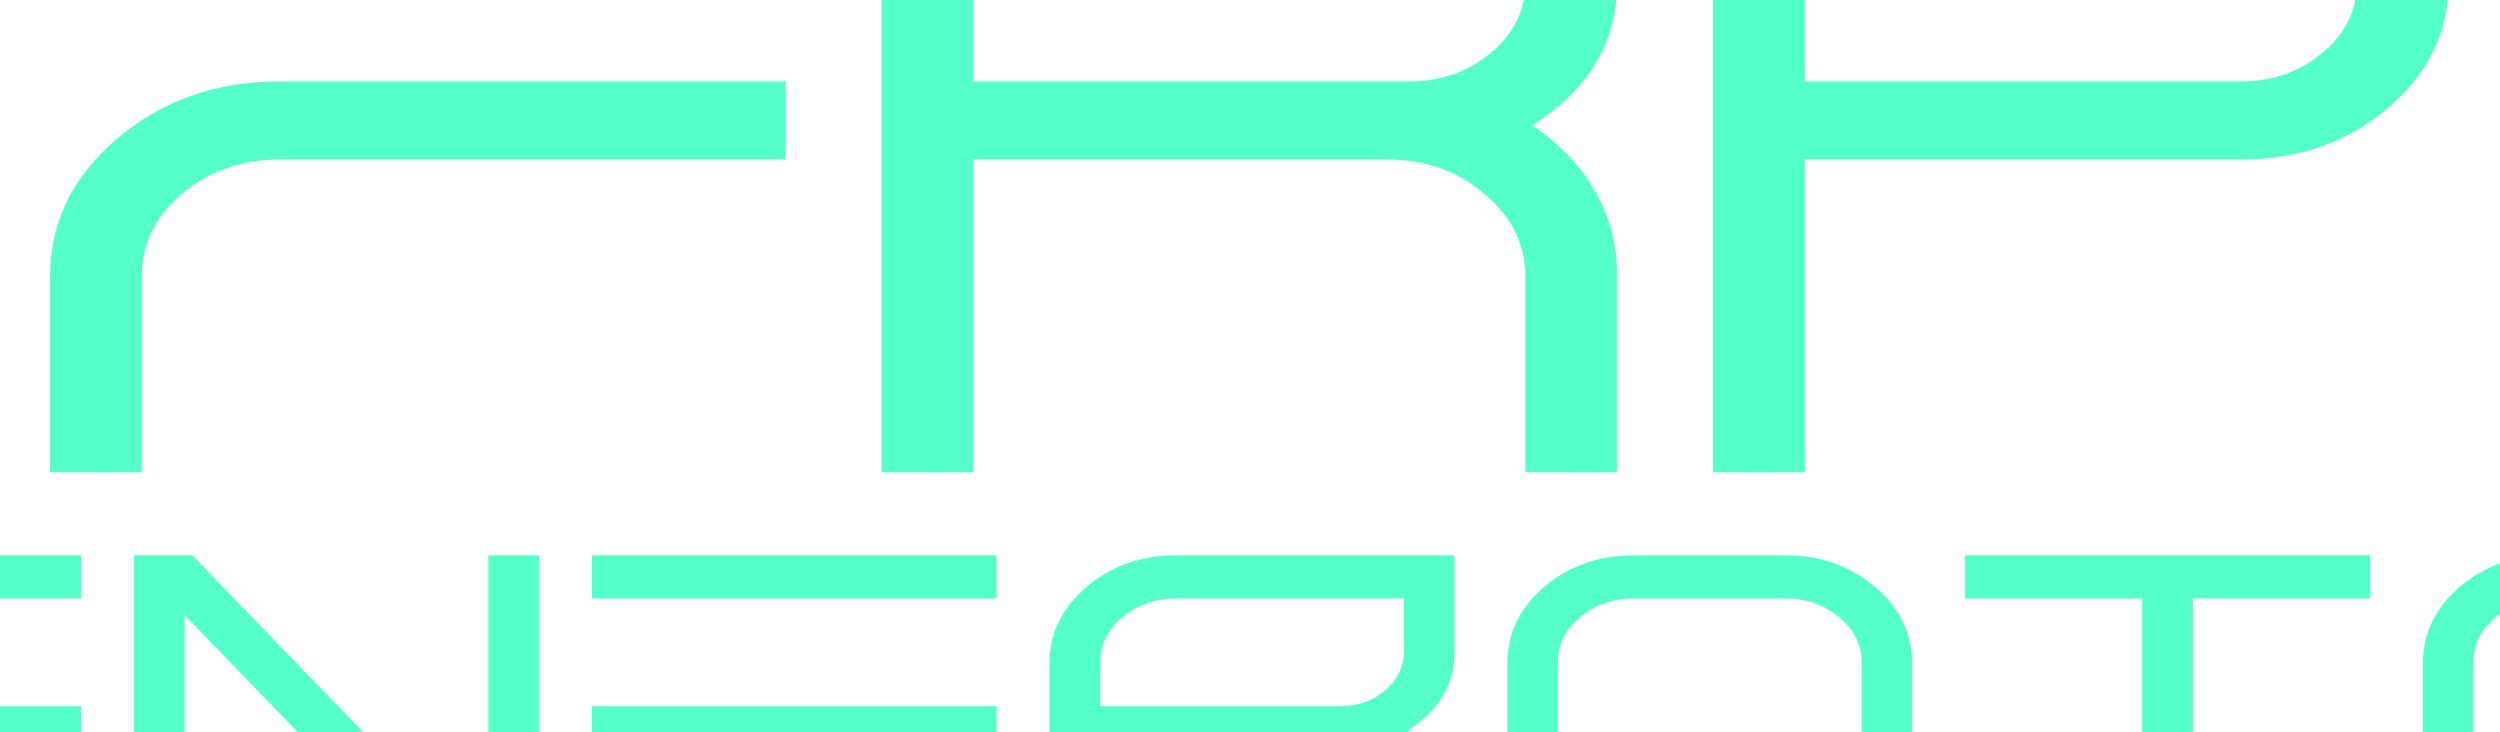 <?xml version="1.0" encoding="UTF-8" standalone="no" ?>
<!DOCTYPE svg PUBLIC "-//W3C//DTD SVG 1.1//EN" "http://www.w3.org/Graphics/SVG/1.1/DTD/svg11.dtd">
<svg xmlns="http://www.w3.org/2000/svg" xmlns:xlink="http://www.w3.org/1999/xlink" version="1.1" width="1024" height="300" viewBox="12.44 165.97 1024 300" xml:space="preserve">
<desc>Created with Fabric.js 5.2.4</desc>
<defs>
</defs>
<g transform="matrix(1 0 0 1 512 256)" id="58c2dc6e-125b-41e2-b62d-7081fd724035"  >
<rect style="stroke: none; stroke-width: 1; stroke-dasharray: none; stroke-linecap: butt; stroke-dashoffset: 0; stroke-linejoin: miter; stroke-miterlimit: 4; fill: rgb(255,255,255); fill-rule: nonzero; opacity: 1; visibility: hidden;" vector-effect="non-scaling-stroke"  x="-512" y="-256" rx="0" ry="0" width="1024" height="512" />
</g>
<g transform="matrix(0 0 0 0 0 0)" id="7b378f5d-83c1-4b65-b4b5-a57842311f13"  >
</g>
<g transform="matrix(13.1 0 0 11.15 524.18 223.29)"  >
<path style="stroke: none; stroke-width: 1; stroke-dasharray: none; stroke-linecap: butt; stroke-dashoffset: 0; stroke-linejoin: miter; stroke-miterlimit: 4; fill: rgb(85,255,202); fill-rule: nonzero; opacity: 1;" vector-effect="non-scaling-stroke"  transform=" translate(-65, 12.21)" d="M 7.25 -21.55 L 24.5 -21.55 L 24.5 -24.42 L 7.25 -24.42 Q 4.88 -24.42 3.19 -22.75 L 3.19 -22.75 Q 1.5 -21.06 1.5 -18.68 L 1.5 -18.68 L 1.5 -17.25 Q 1.5 -14.87 3.19 -13.18 L 3.19 -13.18 Q 4.88 -11.49 7.25 -11.49 L 7.25 -11.49 L 18.75 -11.49 Q 19.94 -11.49 20.78 -10.64 L 20.78 -10.64 Q 21.63 -9.82 21.63 -8.62 L 21.63 -8.62 L 21.63 -5.74 Q 21.63 -4.56 20.78 -3.72 L 20.78 -3.72 Q 19.94 -2.87 18.75 -2.87 L 18.75 -2.87 L 1.5 -2.87 L 1.5 0 L 18.75 0 Q 21.12 0 22.81 -1.69 L 22.81 -1.69 Q 24.5 -3.38 24.5 -5.74 L 24.5 -5.74 L 24.5 -8.62 Q 24.5 -11 22.81 -12.69 L 22.81 -12.69 Q 21.12 -14.36 18.75 -14.36 L 18.75 -14.36 L 7.25 -14.36 Q 6.06 -14.36 5.22 -15.21 L 5.22 -15.21 Q 4.37 -16.05 4.37 -17.25 L 4.37 -17.25 L 4.37 -18.68 Q 4.37 -19.86 5.22 -20.71 L 5.22 -20.71 Q 6.06 -21.55 7.25 -21.55 L 7.25 -21.55 Z M 27.5 -24.42 L 27.5 -21.55 L 50.5 -21.55 L 50.5 -24.42 L 27.5 -24.42 Z M 27.5 -7.19 L 27.5 0 L 30.37 0 L 30.37 -7.19 Q 30.37 -8.97 31.63 -10.23 L 31.63 -10.23 Q 32.91 -11.49 34.69 -11.49 L 34.69 -11.49 L 50.5 -11.49 L 50.5 -14.36 L 34.69 -14.36 Q 31.71 -14.36 29.6 -12.26 L 29.6 -12.26 Q 27.5 -10.16 27.5 -7.19 L 27.5 -7.19 Z M 70.02 -14.36 L 56.37 -14.36 L 56.37 -17.25 Q 56.37 -19.04 57.63 -20.29 L 57.63 -20.29 Q 58.91 -21.55 60.69 -21.55 L 60.69 -21.55 L 73.63 -21.55 L 73.63 -17.97 Q 73.63 -16.48 72.57 -15.43 L 72.57 -15.43 Q 71.5 -14.36 70.02 -14.36 L 70.02 -14.36 Z M 76.5 -17.97 L 76.5 -24.42 L 60.69 -24.42 Q 57.71 -24.42 55.6 -22.32 L 55.6 -22.32 Q 53.5 -20.22 53.5 -17.25 L 53.5 -17.25 L 53.5 0 L 56.37 0 L 56.37 -11.49 L 69.31 -11.49 Q 71.09 -11.49 72.35 -10.23 L 72.35 -10.23 Q 73.63 -8.97 73.63 -7.19 L 73.63 -7.19 L 73.63 0 L 76.5 0 L 76.5 -7.19 Q 76.5 -10.59 73.85 -12.75 L 73.85 -12.75 Q 76.5 -14.7 76.5 -17.97 L 76.5 -17.97 Z M 82.37 -17.25 L 82.37 -14.36 L 96.02 -14.36 Q 97.5 -14.36 98.57 -15.43 L 98.57 -15.43 Q 99.63 -16.48 99.63 -17.97 L 99.63 -17.97 L 99.63 -21.55 L 86.69 -21.55 Q 84.91 -21.55 83.63 -20.29 L 83.63 -20.29 Q 82.37 -19.04 82.37 -17.25 L 82.37 -17.25 Z M 82.37 -11.49 L 82.37 0 L 79.5 0 L 79.5 -17.25 Q 79.5 -20.22 81.6 -22.32 L 81.6 -22.32 Q 83.71 -24.42 86.69 -24.42 L 86.69 -24.42 L 102.5 -24.42 L 102.5 -17.97 Q 102.5 -15.28 100.6 -13.38 L 100.6 -13.38 Q 98.71 -11.49 96.02 -11.49 L 96.02 -11.49 L 82.37 -11.49 Z M 112.69 -21.55 L 128.5 -21.55 L 128.5 -24.42 L 112.69 -24.42 Q 109.71 -24.42 107.6 -22.32 L 107.6 -22.32 Q 105.5 -20.22 105.5 -17.25 L 105.5 -17.25 L 105.5 -7.19 Q 105.5 -4.21 107.6 -2.1 L 107.6 -2.1 Q 109.71 0 112.69 0 L 112.69 0 L 128.5 0 L 128.5 -7.19 Q 128.5 -10.16 126.4 -12.26 L 126.4 -12.26 Q 124.27 -14.36 121.31 -14.36 L 121.31 -14.36 L 114.12 -14.36 L 114.12 -11.49 L 121.31 -11.49 Q 123.09 -11.49 124.35 -10.23 L 124.35 -10.23 Q 125.63 -8.97 125.63 -7.19 L 125.63 -7.19 L 125.63 -2.87 L 112.69 -2.87 Q 110.91 -2.87 109.63 -4.13 L 109.63 -4.13 Q 108.37 -5.41 108.37 -7.19 L 108.37 -7.19 L 108.37 -17.25 Q 108.37 -19.04 109.63 -20.29 L 109.63 -20.29 Q 110.91 -21.55 112.69 -21.55 L 112.69 -21.55 Z" stroke-linecap="round" />
</g>
<g transform="matrix(12.98 0 0 11.05 525.28 468.36)"  >
<path style="stroke: none; stroke-width: 1; stroke-dasharray: none; stroke-linecap: butt; stroke-dashoffset: 0; stroke-linejoin: miter; stroke-miterlimit: 4; fill: rgb(85,255,202); fill-rule: nonzero; opacity: 1;" vector-effect="non-scaling-stroke"  transform=" translate(-65, 6.79)" d="M 4.83 -11.97 L 13.61 -11.97 L 13.61 -13.57 L 4.83 -13.57 Q 3.17 -13.57 2 -12.4 L 2 -12.4 Q 0.83 -11.23 0.83 -9.58 L 0.83 -9.58 L 0.83 -3.99 Q 0.83 -2.34 2 -1.17 L 2 -1.17 Q 3.17 0 4.83 0 L 4.83 0 L 13.61 0 L 13.61 -3.99 Q 13.61 -5.64 12.44 -6.81 L 12.44 -6.81 Q 11.26 -7.98 9.62 -7.98 L 9.62 -7.98 L 5.62 -7.98 L 5.62 -6.38 L 9.62 -6.38 Q 10.61 -6.38 11.31 -5.68 L 11.31 -5.68 Q 12.01 -4.99 12.01 -3.99 L 12.01 -3.99 L 12.01 -1.6 L 4.83 -1.6 Q 3.84 -1.6 3.13 -2.29 L 3.13 -2.29 Q 2.43 -3 2.43 -3.99 L 2.43 -3.99 L 2.43 -9.58 Q 2.43 -10.58 3.13 -11.27 L 3.13 -11.27 Q 3.84 -11.97 4.83 -11.97 L 4.83 -11.97 Z M 15.28 -1.6 L 15.28 0 L 28.05 0 L 28.05 -1.6 L 15.28 -1.6 Z M 15.28 -7.98 L 15.28 -6.38 L 28.05 -6.38 L 28.05 -7.98 L 15.28 -7.98 Z M 15.28 -13.57 L 15.28 -11.97 L 28.05 -11.97 L 28.05 -13.57 L 15.28 -13.57 Z M 42.5 -13.57 L 40.9 -13.57 L 40.9 -2.22 L 31.56 -13.57 L 29.72 -13.57 L 29.72 0 L 31.32 0 L 31.32 -11.35 L 40.66 0 L 42.5 0 L 42.5 -13.57 Z M 44.17 -1.6 L 44.17 0 L 56.94 0 L 56.94 -1.6 L 44.17 -1.6 Z M 44.17 -7.98 L 44.17 -6.38 L 56.94 -6.38 L 56.94 -7.98 L 44.17 -7.98 Z M 44.17 -13.57 L 44.17 -11.97 L 56.94 -11.97 L 56.94 -13.57 L 44.17 -13.57 Z M 67.79 -7.98 L 60.21 -7.98 L 60.21 -9.58 Q 60.21 -10.58 60.91 -11.27 L 60.91 -11.27 Q 61.62 -11.97 62.61 -11.97 L 62.61 -11.97 L 69.79 -11.97 L 69.79 -9.98 Q 69.79 -9.16 69.21 -8.57 L 69.21 -8.57 Q 68.61 -7.98 67.79 -7.98 L 67.79 -7.98 Z M 71.39 -9.98 L 71.39 -13.57 L 62.61 -13.57 Q 60.95 -13.57 59.78 -12.4 L 59.78 -12.4 Q 58.61 -11.23 58.61 -9.58 L 58.61 -9.58 L 58.61 0 L 60.21 0 L 60.21 -6.38 L 67.39 -6.38 Q 68.38 -6.38 69.08 -5.68 L 69.08 -5.68 Q 69.79 -4.99 69.79 -3.99 L 69.79 -3.99 L 69.79 0 L 71.39 0 L 71.39 -3.99 Q 71.39 -5.88 69.92 -7.08 L 69.92 -7.08 Q 71.39 -8.17 71.39 -9.98 L 71.39 -9.98 Z M 81.84 -13.57 L 77.05 -13.57 Q 75.39 -13.57 74.22 -12.4 L 74.22 -12.4 Q 73.06 -11.23 73.06 -9.58 L 73.06 -9.58 L 73.06 0 L 74.65 0 L 74.65 -9.58 Q 74.65 -10.58 75.35 -11.27 L 75.35 -11.27 Q 76.06 -11.97 77.05 -11.97 L 77.05 -11.97 L 81.84 -11.97 Q 82.83 -11.97 83.53 -11.27 L 83.53 -11.27 Q 84.24 -10.58 84.24 -9.58 L 84.24 -9.58 L 84.24 0 L 85.83 0 L 85.83 -9.58 Q 85.83 -11.23 84.66 -12.4 L 84.66 -12.4 Q 83.49 -13.57 81.84 -13.57 L 81.84 -13.57 Z M 100.28 -13.57 L 87.5 -13.57 L 87.5 -11.97 L 93.09 -11.97 L 93.09 0 L 94.69 0 L 94.69 -11.97 L 100.28 -11.97 L 100.28 -13.57 Z M 110.73 -11.97 L 105.94 -11.97 Q 104.95 -11.97 104.24 -11.27 L 104.24 -11.27 Q 103.54 -10.58 103.54 -9.58 L 103.54 -9.58 L 103.54 -3.99 Q 103.54 -3 104.24 -2.29 L 104.24 -2.29 Q 104.95 -1.6 105.94 -1.6 L 105.94 -1.6 L 110.73 -1.6 Q 111.72 -1.6 112.42 -2.29 L 112.42 -2.29 Q 113.13 -3 113.13 -3.99 L 113.13 -3.99 L 113.13 -9.58 Q 113.13 -10.58 112.42 -11.27 L 112.42 -11.27 Q 111.72 -11.97 110.73 -11.97 L 110.73 -11.97 Z M 110.73 0 L 105.94 0 Q 104.28 0 103.11 -1.17 L 103.11 -1.17 Q 101.95 -2.34 101.95 -3.99 L 101.95 -3.99 L 101.95 -9.58 Q 101.95 -11.23 103.11 -12.4 L 103.11 -12.4 Q 104.28 -13.57 105.94 -13.57 L 105.94 -13.57 L 110.73 -13.57 Q 112.37 -13.57 113.55 -12.4 L 113.55 -12.4 Q 114.72 -11.23 114.72 -9.58 L 114.72 -9.58 L 114.72 -3.99 Q 114.72 -2.34 113.55 -1.17 L 113.55 -1.17 Q 112.37 0 110.73 0 L 110.73 0 Z M 125.57 -7.98 L 117.99 -7.98 L 117.99 -9.58 Q 117.99 -10.58 118.68 -11.27 L 118.68 -11.27 Q 119.39 -11.97 120.38 -11.97 L 120.38 -11.97 L 127.57 -11.97 L 127.57 -9.98 Q 127.57 -9.16 126.99 -8.57 L 126.99 -8.57 Q 126.39 -7.98 125.57 -7.98 L 125.57 -7.98 Z M 129.17 -9.98 L 129.17 -13.57 L 120.38 -13.57 Q 118.73 -13.57 117.56 -12.4 L 117.56 -12.4 Q 116.39 -11.23 116.39 -9.58 L 116.39 -9.58 L 116.39 0 L 117.99 0 L 117.99 -6.38 L 125.17 -6.38 Q 126.16 -6.38 126.86 -5.68 L 126.86 -5.68 Q 127.57 -4.99 127.57 -3.99 L 127.57 -3.99 L 127.57 0 L 129.17 0 L 129.17 -3.99 Q 129.17 -5.88 127.7 -7.08 L 127.7 -7.08 Q 129.17 -8.17 129.17 -9.98 L 129.17 -9.98 Z" stroke-linecap="round" />
</g>
</svg>